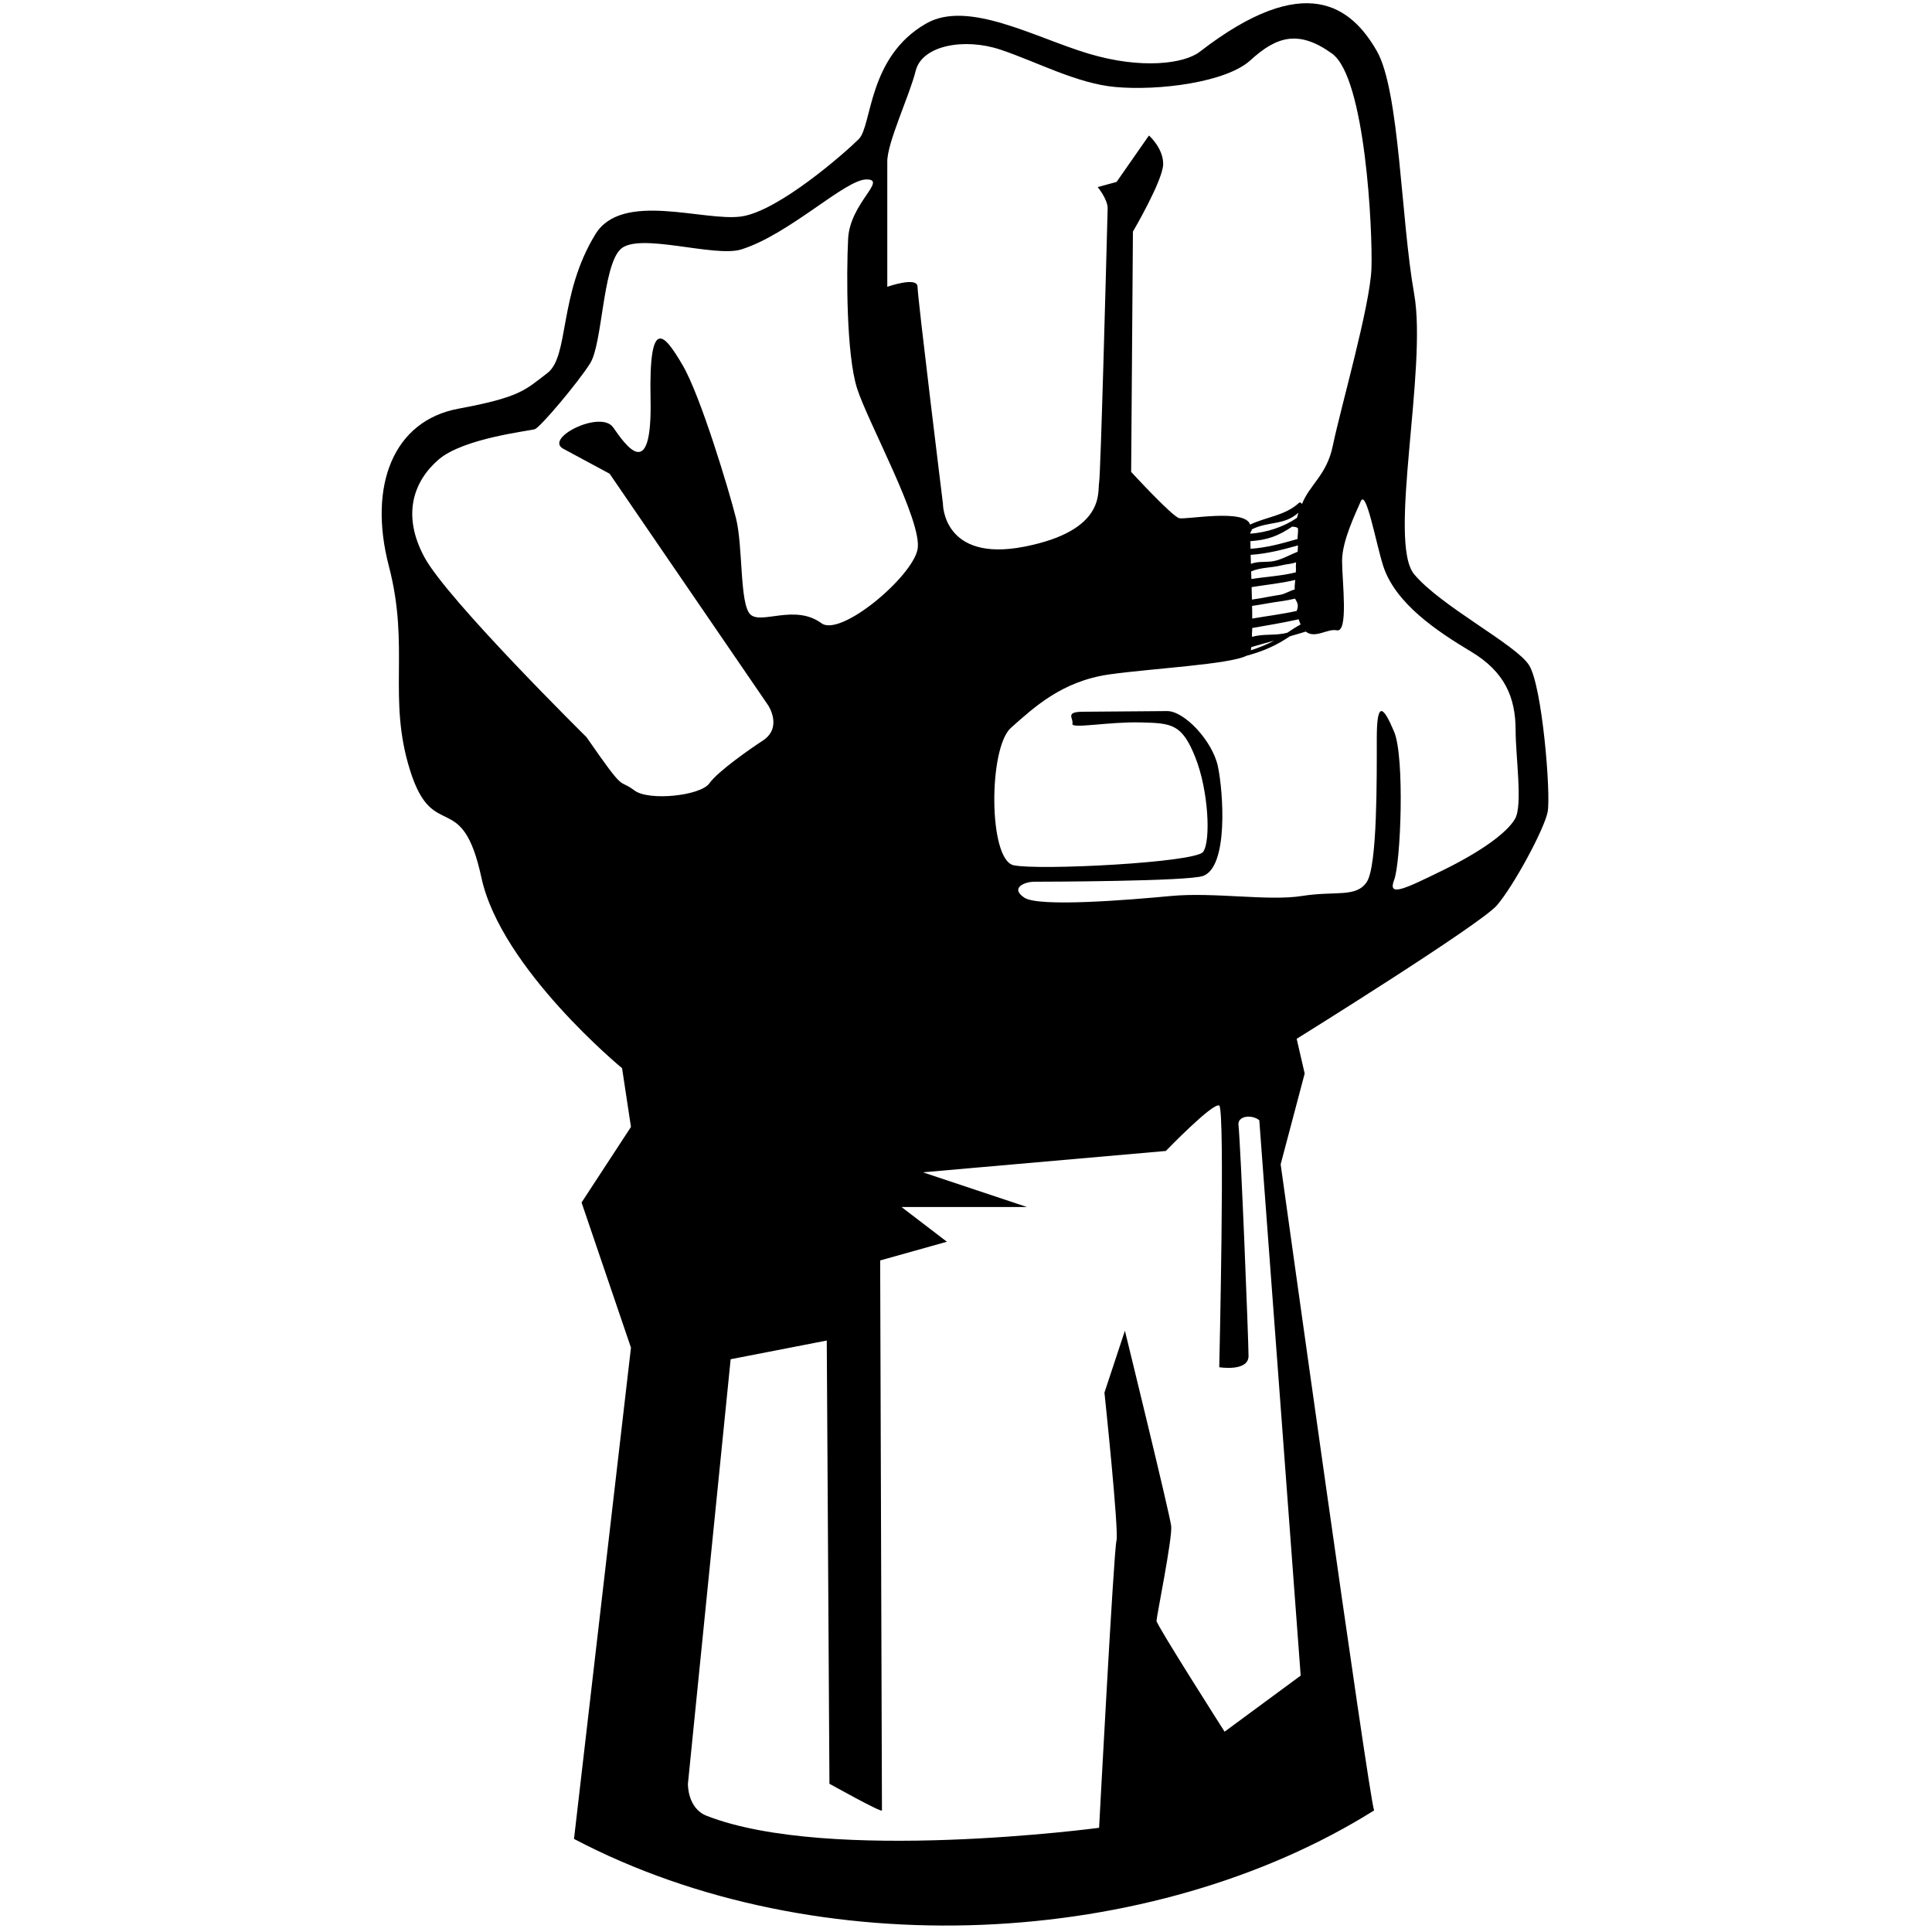 <svg version="1.1" xmlns="http://www.w3.org/2000/svg" xmlns:xlink="http://www.w3.org/1999/xlink" x="0px" y="0px" width="600px" height="600px" viewBox="0 0 600 600">
  <path d="
    M474.835,206.531c-4.146-6.428-27.363-18.243-35.655-28.192c-8.291-9.951,4.146-63.847,0-87.066
    c-4.146-23.216-4.489-63.091-11.609-75.455c-7.875-13.681-22.111-25.15-55,0.275c-4.729,3.658-17.967,5.529-34.549,0.555
    c-16.585-4.975-37.313-16.748-50.303-9.396c-18.255,10.333-16.862,31.784-21.008,35.93c-4.146,4.147-24.874,22.387-36.483,24.046
    c-11.61,1.659-37.037-8.013-45.329,5.529c-11.53,18.829-8.035,37.876-14.925,43.117c-6.911,5.254-8.292,7.463-27.64,11.057
    c-20.052,3.721-28.133,23.727-21.559,48.919c6.634,25.427-0.552,40.91,6.634,63.572c7.186,22.662,16.031,4.975,22.11,33.168
    c6.08,28.191,43.671,59.148,43.671,59.148l2.763,18.241l-15.342,23.468l15.342,45.078l-17.688,152.569
    c75.731,39.8,179.655,34.271,248.477-8.847c-1.658-4.145-29.021-200.663-29.021-200.663l7.462-28.189l-2.486-10.779
    c0,0,57.006-35.448,62.188-41.458c5.182-6.013,14.718-23.633,15.754-29.023C481.675,246.746,478.98,212.955,474.835,206.531
    M275.555,50.369c-0.137-5.943,6.866-20.522,8.828-28.4c1.958-7.877,15.081-10.296,26.275-6.564
    c11.194,3.731,23.683,10.503,35.655,11.609c13.475,1.243,34.509-1.424,42.011-8.293c8.154-7.461,14.995-9.534,25.358-2.073
    c10.365,7.464,12.646,55.139,12.231,66.75c-0.414,11.608-9.536,43.114-12.022,55.139c-1.853,8.963-7.159,11.941-9.572,18.025
    c-0.121-0.406-0.577-0.702-0.972-0.339c-4.242,3.915-10.104,4.299-15.132,6.695c-1.486-5.044-19.892-1.463-22.002-1.989
    c-2.21-0.551-14.925-14.374-14.925-14.374l0.551-74.627c0,0,9.397-16.03,9.397-21.005c0-4.974-4.421-8.844-4.421-8.844
    l-10.049,14.418l-5.862,1.607c0,0,3.155,3.836,3.084,6.644c-0.461,17.728-2.176,82.739-2.652,85.122
    c-0.551,2.763,2.212,14.925-23.217,19.9c-25.426,4.975-25.289-13.406-25.289-13.406s-7.877-63.98-7.877-67.3
    c0-3.316-9.398,0-9.398,0V50.369z M402.955,167.391c-4.812,1.389-9.595,2.717-14.593,3.036c-0.025-1.061-0.036-1.44-0.047-2.36
    c5.272-0.385,8.467-1.508,12.955-4.493c0.034-0.023,1.819,0.01,1.84,0.668C403.155,165.59,402.977,166.196,402.955,167.391
    M402.613,160.949c-4.227,2.813-9.328,4.42-14.315,4.793c-0.001-0.671,0.45-0.792,0.464-1.338
    c5.19-2.617,10.034-1.151,14.477-5.191C402.807,160.476,402.97,160.711,402.613,160.949 M388.408,172.311
    c4.975-0.316,9.896-1.585,14.69-2.926c-0.033,0.917-0.038,1.115-0.096,1.957c-2.303,0.901-4.712,2.311-7.134,2.852
    c-2.511,0.564-5.025-0.025-7.38,0.919C388.443,173.604,388.443,173.687,388.408,172.311 M402.08,183.078
    c-1.475,0.351-3.037,1.419-4.558,1.645c-2.922,0.436-5.803,1.095-8.725,1.479c-0.028-1.279-0.061-2.571-0.097-3.872
    c4.528-0.739,9.121-1.157,13.549-2.229C402.138,181.605,402.038,181.569,402.08,183.078 M402.69,189.732
    c-4.658,1.035-9.083,1.552-13.799,2.373c0.003-1.919-0.008-1.749-0.052-3.934c2.959-0.417,5.986-1.048,8.945-1.437
    c1.486-0.195,2.949-0.485,4.401-0.823C402.875,187.116,403.441,187.887,402.69,189.732 M388.854,197.788
    c-0.135-1.141,0.018-1.009,0.035-2.752c4.828-0.844,9.657-1.651,14.426-2.711c0.186,0.607,0.387,1.136,0.604,1.602
    c-1.395,0.766-2.744,1.632-4.103,2.555C396.125,197.52,392.533,196.702,388.854,197.788 M395.683,198.966
    c-2.317,1.221-4.716,2.2-7.237,2.979c0.059-0.283,0.113-0.604,0.158-0.978C390.952,200.263,393.316,199.614,395.683,198.966
    M402.423,177.75c-4.468,1.135-9.21,1.333-13.795,2.07c-0.034-1.202-0.036-1.188-0.07-2.362c2.985-1.305,6.338-1.087,9.49-1.902
    c1.652-0.427,2.869-0.334,4.461-0.933C402.354,176.496,402.57,176.096,402.423,177.75 M197.06,245.5
    c-5.418-4.063-2.292,1.656-14.925-16.578c0,0-43.117-42.566-50.304-55.834c-7.187-13.268-3.318-23.767,4.422-30.402
    c7.738-6.633,28.192-8.848,29.85-9.399c1.659-0.55,13.336-14.367,17.172-20.452c3.835-6.081,3.833-29.849,9.362-35.377
    c5.529-5.53,29.254,2.628,37.591,0c15.069-4.753,32.229-21.733,38.862-21.733s-5.142,7.363-5.697,18.417
    c-0.55,11.054-0.55,35.929,2.767,46.432c3.315,10.504,20.452,41.476,18.794,50.037c-1.658,8.561-23.872,27.317-29.851,22.933
    c-8.292-6.084-18.794,0.553-22.111-2.764c-3.317-3.316-2.213-21.005-4.423-29.85c-2.211-8.844-11.057-38.147-16.583-47.542
    c-5.527-9.396-10.502-16.028-9.951,10.503c0.553,26.534-7.738,14.375-11.607,8.847c-3.869-5.528-21.575,3.349-15.478,6.634
    l14.372,7.739l49.197,71.864c0,0,4.698,6.904-1.657,11.05c-3.527,2.301-13.819,9.399-16.583,13.269
    C217.512,247.163,201.482,248.818,197.06,245.5 M403.94,520.375l-23.632,17.413c0,0-21.145-33.166-21.145-34.41
    c0-1.246,4.976-25.705,4.562-29.438c-0.415-3.73-14.374-60.667-14.374-60.667l-6.355,19.209c0,0,4.56,43.117,3.73,46.019
    c-0.829,2.902-5.391,89.137-5.391,89.137s-83.745,11.195-121.889-3.73c-6.031-2.361-5.805-9.949-5.805-9.949l13.268-131.84
    l29.85-5.806l0.831,137.646c0,0,16.308,9.119,16.308,8.29c0-0.828-0.555-170.811-0.555-170.811l20.73-5.804l-14.096-10.78h38.971
    l-32.338-10.782l75.454-6.631c0,0,14.72-15.235,16.584-14.096c1.866,1.142,0,81.26,0,81.26s9.095,1.477,9.095-3.498
    c0-4.554-2.386-65.088-3.152-72.096c0.184-2.684,4.485-2.791,6.495-1.106L403.94,520.375z M470.552,254.208
    c-2.37,4.267-10.363,10.161-22.666,16.168c-11.779,5.753-16.997,8.292-14.925,2.902c2.072-5.388,3.317-38.141,0-46.021
    c-3.317-7.875-5.391-9.949-5.391,2.075c0,12.023,0.209,39.593-3.108,44.569c-3.315,4.974-9.743,2.692-20.108,4.351
    c-10.363,1.66-27.362-1.245-40.628,0c-13.269,1.243-41.046,3.542-45.606,0.528c-4.56-3.017,0.14-4.949,3.042-4.949
    s47.878-0.113,52.471-1.799c7.921-2.901,6.261-26.118,4.604-33.995c-1.658-7.877-10.365-17.206-15.753-17.206
    c-5.391,0-20.317,0.206-26.12,0.206c-5.805,0-2.902,2.074-3.317,3.731c-0.414,1.659,11.143-0.653,21.145-0.414
    c9.676,0.232,12.852,0.414,16.998,10.78c4.146,10.363,4.891,26.119,2.444,29.435c-2.444,3.318-50.952,5.804-58.829,4.147
    c-7.877-1.661-7.877-36.485-0.829-42.705c7.048-6.218,15.755-14.51,30.681-16.584c13.573-1.885,37.085-3.083,42.48-5.78
    c3.666-0.985,7.165-2.297,10.495-4.201c1.026-0.585,2.005-1.215,2.974-1.848c1.644-0.466,3.282-0.942,4.911-1.455
    c2.857,2.317,6.821-1.017,9.619-0.395c3.731,0.83,1.657-15.34,1.657-21.559c0-6.218,4.147-14.627,5.805-18.507
    c1.66-3.88,4.672,12.758,6.91,19.891c3.732,11.882,16.999,20.589,27.364,26.807c10.364,6.218,13.819,14.098,13.819,24.46
    C470.689,234.894,472.921,249.94,470.552,254.208
  " />
</svg>
